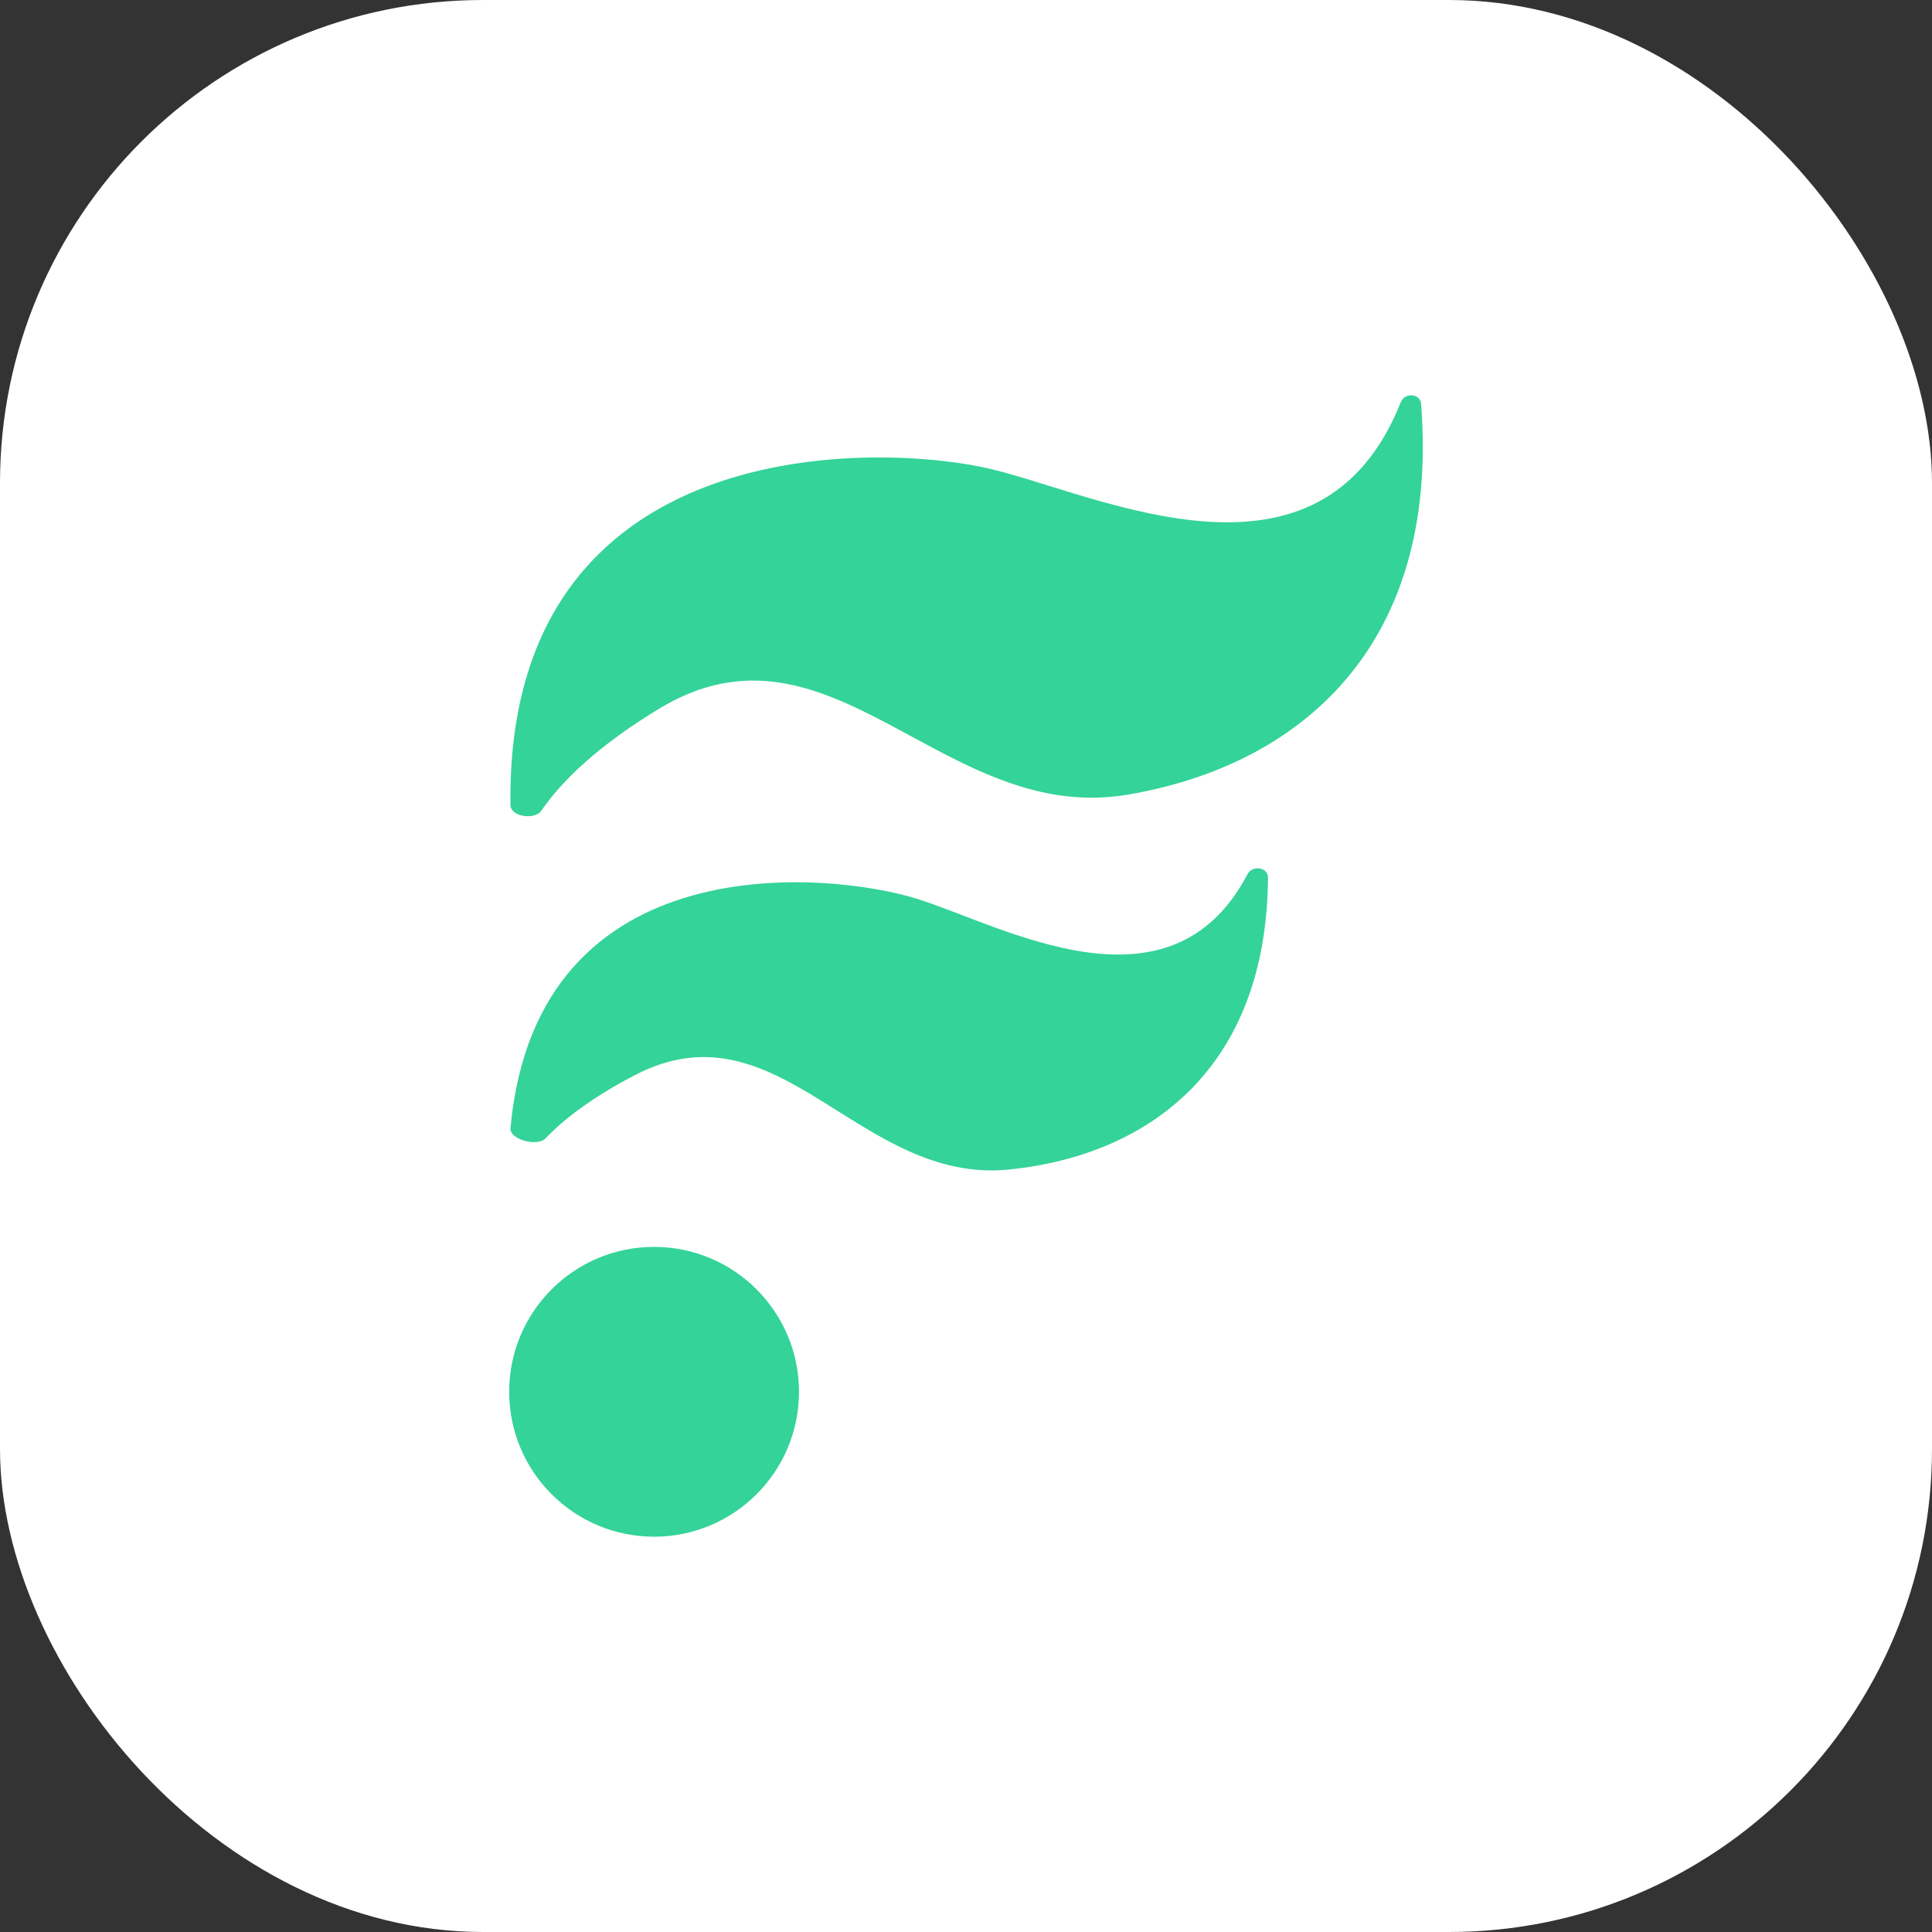 <svg width="200" height="200" viewBox="0 0 200 200" fill="none" xmlns="http://www.w3.org/2000/svg">
<rect x="0" y="0" width="200" height="200" fill="#333333" stroke="none"/>
<rect width="200" height="200" rx="50" fill="white"/>
<g clip-path="url(#clip0_220_33)">
<path d="M102.734 48.589C91.522 45.851 52.341 44.222 52.842 83.342C52.857 84.543 55.357 84.917 56.037 83.926C58.124 80.885 61.807 77.264 68.22 73.372C86.041 62.557 97.671 85.51 116.753 82.26C134.673 79.208 149.05 66.832 147.113 41.816C147.029 40.724 145.419 40.602 145.015 41.62C136.702 62.589 114.011 51.342 102.734 48.589Z" fill="#34D399"/>
<path d="M94.957 93.052C86.192 90.299 55.581 86.994 52.845 116.781C52.735 117.977 55.628 118.726 56.459 117.857C58.391 115.836 61.309 113.598 65.698 111.31C80.701 103.488 88.913 122.691 104.541 121.063C118.984 119.558 131.121 110.558 131.263 90.862C131.27 89.766 129.65 89.525 129.141 90.496C121.1 105.813 103.786 95.825 94.957 93.052Z" fill="#34D399"/>
<path d="M67.711 159.078C75.996 159.078 82.711 152.362 82.711 144.078C82.711 135.794 75.996 129.078 67.711 129.078C59.427 129.078 52.711 135.794 52.711 144.078C52.711 152.362 59.427 159.078 67.711 159.078Z" fill="#34D399"/>
</g>
<defs>
<clipPath id="clip0_220_33">
<rect width="94.577" height="189" fill="white" transform="translate(52.711 5.5)"/>
</clipPath>
</defs>
</svg>
